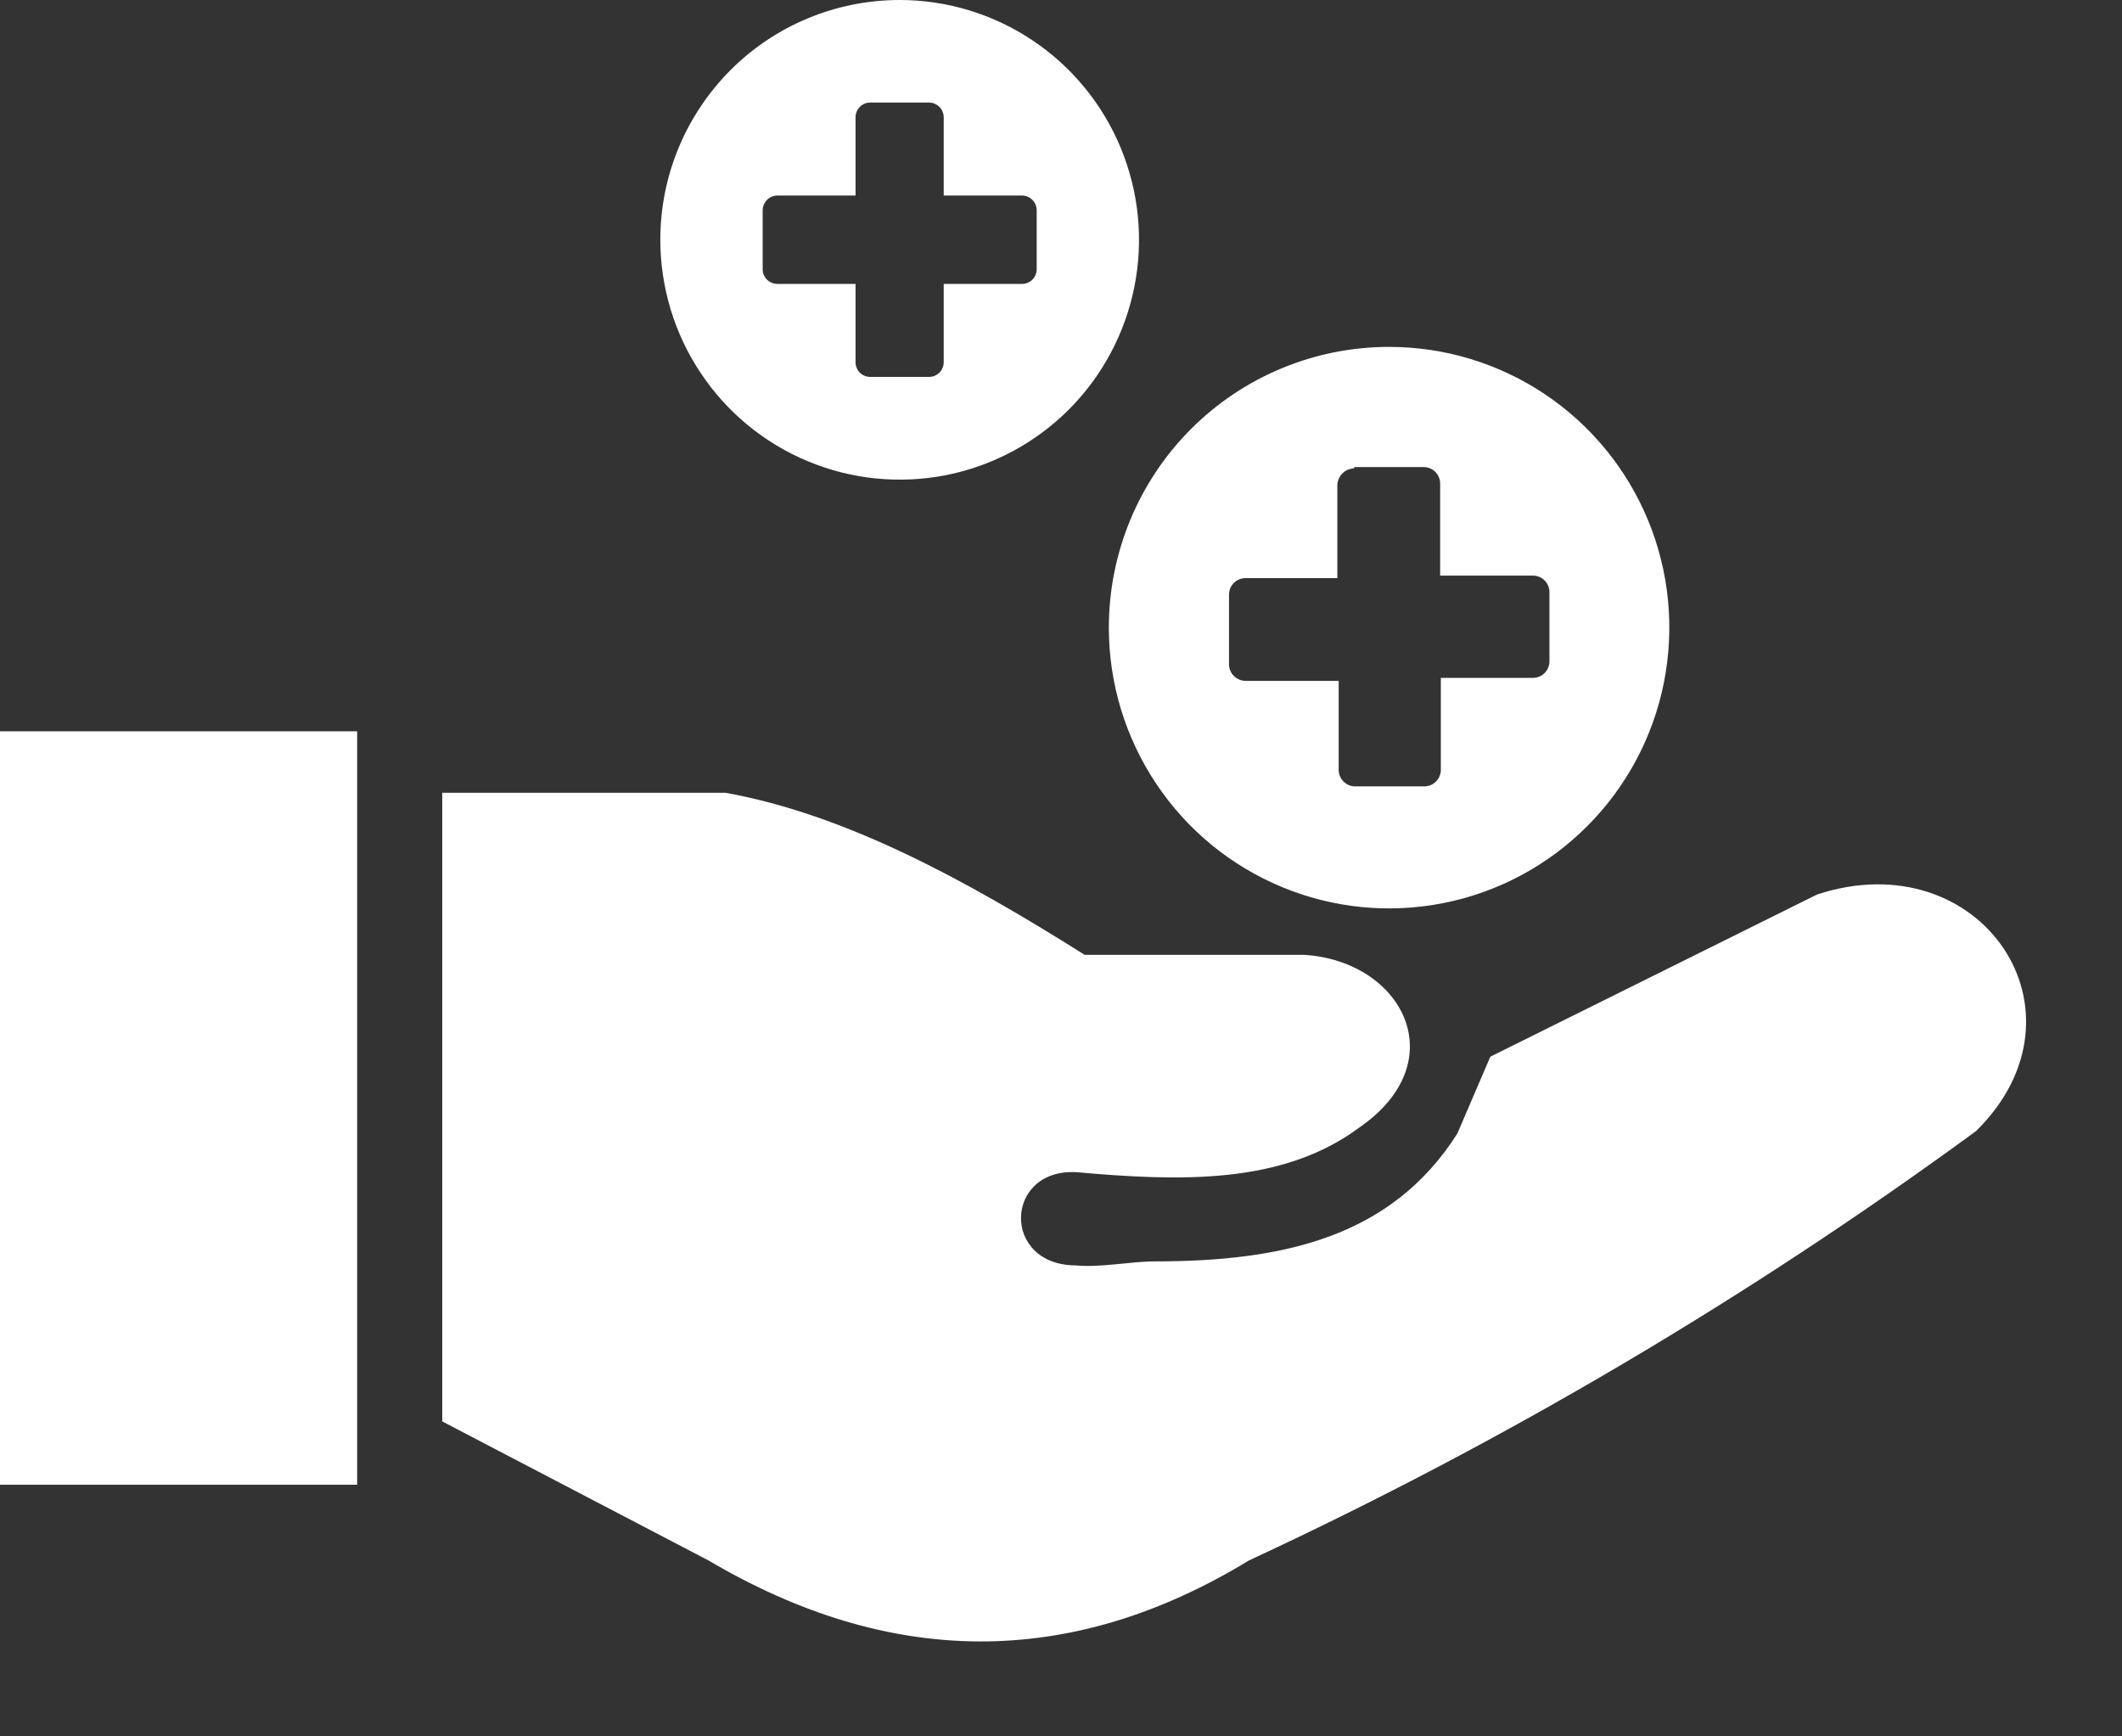 <svg width="22" height="18" viewBox="0 0 22 18" fill="none" xmlns="http://www.w3.org/2000/svg">
<rect x="0" y="0" width="22" height="18" fill="#333333" stroke="none"/>
<path fill-rule="evenodd" clip-rule="evenodd" d="M0 7.581H3.703V15.391H0V7.581ZM14.043 4.842H14.761C14.806 4.842 14.849 4.86 14.881 4.892C14.913 4.924 14.931 4.968 14.931 5.013V5.967H15.893C15.939 5.967 15.982 5.985 16.014 6.017C16.046 6.049 16.064 6.093 16.064 6.138V6.855C16.064 6.901 16.046 6.944 16.014 6.977C15.982 7.009 15.939 7.027 15.893 7.027H14.938V7.98C14.938 8.026 14.92 8.069 14.888 8.101C14.856 8.134 14.813 8.152 14.767 8.152H14.05C14.004 8.152 13.961 8.134 13.929 8.101C13.897 8.069 13.879 8.026 13.879 7.98V7.058H12.913C12.868 7.058 12.824 7.039 12.792 7.007C12.76 6.975 12.742 6.932 12.742 6.886V6.164C12.742 6.118 12.76 6.075 12.792 6.043C12.824 6.011 12.868 5.993 12.913 5.993H13.865V5.027C13.867 4.982 13.886 4.94 13.917 4.908C13.949 4.876 13.991 4.858 14.036 4.856L14.043 4.842ZM9.022 1.063H9.632C9.652 1.063 9.672 1.067 9.69 1.075C9.708 1.083 9.725 1.094 9.739 1.108C9.754 1.122 9.765 1.139 9.772 1.157C9.78 1.176 9.784 1.196 9.784 1.216V2.027H10.596C10.616 2.027 10.636 2.031 10.654 2.039C10.672 2.046 10.689 2.058 10.703 2.072C10.717 2.086 10.729 2.103 10.736 2.121C10.744 2.14 10.748 2.16 10.748 2.18V2.791C10.748 2.831 10.732 2.87 10.703 2.899C10.675 2.927 10.636 2.943 10.596 2.943H9.784V3.755C9.784 3.775 9.78 3.795 9.772 3.813C9.765 3.832 9.754 3.848 9.739 3.863C9.725 3.877 9.708 3.888 9.69 3.896C9.672 3.903 9.652 3.907 9.632 3.907H9.022C8.981 3.907 8.943 3.891 8.914 3.863C8.886 3.834 8.87 3.795 8.87 3.755V2.943H8.06C8.019 2.943 7.981 2.927 7.952 2.899C7.923 2.87 7.907 2.831 7.907 2.791V2.18C7.907 2.16 7.911 2.14 7.919 2.121C7.927 2.103 7.938 2.086 7.952 2.072C7.966 2.058 7.983 2.046 8.001 2.039C8.02 2.031 8.04 2.027 8.06 2.027H8.87V1.216C8.87 1.175 8.886 1.136 8.914 1.108C8.943 1.079 8.981 1.063 9.022 1.063V1.063ZM9.328 5.90046e-07C9.818 7.06672e-07 10.298 0.146 10.706 0.419C11.114 0.692 11.433 1.081 11.62 1.535C11.808 1.989 11.857 2.489 11.761 2.972C11.665 3.454 11.429 3.897 11.082 4.245C10.735 4.592 10.292 4.829 9.811 4.925C9.329 5.02 8.83 4.971 8.377 4.782C7.923 4.594 7.536 4.275 7.264 3.866C6.991 3.457 6.846 2.976 6.846 2.484C6.846 2.158 6.91 1.835 7.035 1.533C7.16 1.232 7.343 0.958 7.573 0.727C7.804 0.496 8.077 0.313 8.378 0.189C8.679 0.064 9.002 -0 9.328 5.90046e-07V5.90046e-07ZM14.402 3.596C14.976 3.596 15.538 3.766 16.016 4.086C16.494 4.406 16.866 4.86 17.086 5.392C17.306 5.924 17.363 6.509 17.251 7.074C17.139 7.639 16.862 8.157 16.456 8.564C16.05 8.971 15.532 9.249 14.968 9.361C14.405 9.473 13.821 9.416 13.29 9.195C12.759 8.975 12.305 8.602 11.986 8.123C11.667 7.645 11.496 7.082 11.496 6.506C11.496 5.734 11.802 4.994 12.347 4.448C12.892 3.902 13.631 3.596 14.402 3.596V3.596ZM4.585 14.725V8.218H7.52C8.762 8.441 10.004 9.116 11.245 9.898H13.518C14.543 9.96 15.089 11.008 14.085 11.694C13.289 12.281 12.235 12.247 11.156 12.151C10.411 12.114 10.379 13.115 11.156 13.118C11.426 13.141 11.719 13.076 11.975 13.076C13.322 13.076 14.431 12.817 15.109 11.751L15.451 10.954L18.838 9.273C20.532 8.715 21.743 10.489 20.487 11.725C18.127 13.453 15.602 14.944 12.949 16.176C11.079 17.315 9.211 17.276 7.345 16.176L4.585 14.735V14.725Z" fill="white"/>
</svg>
